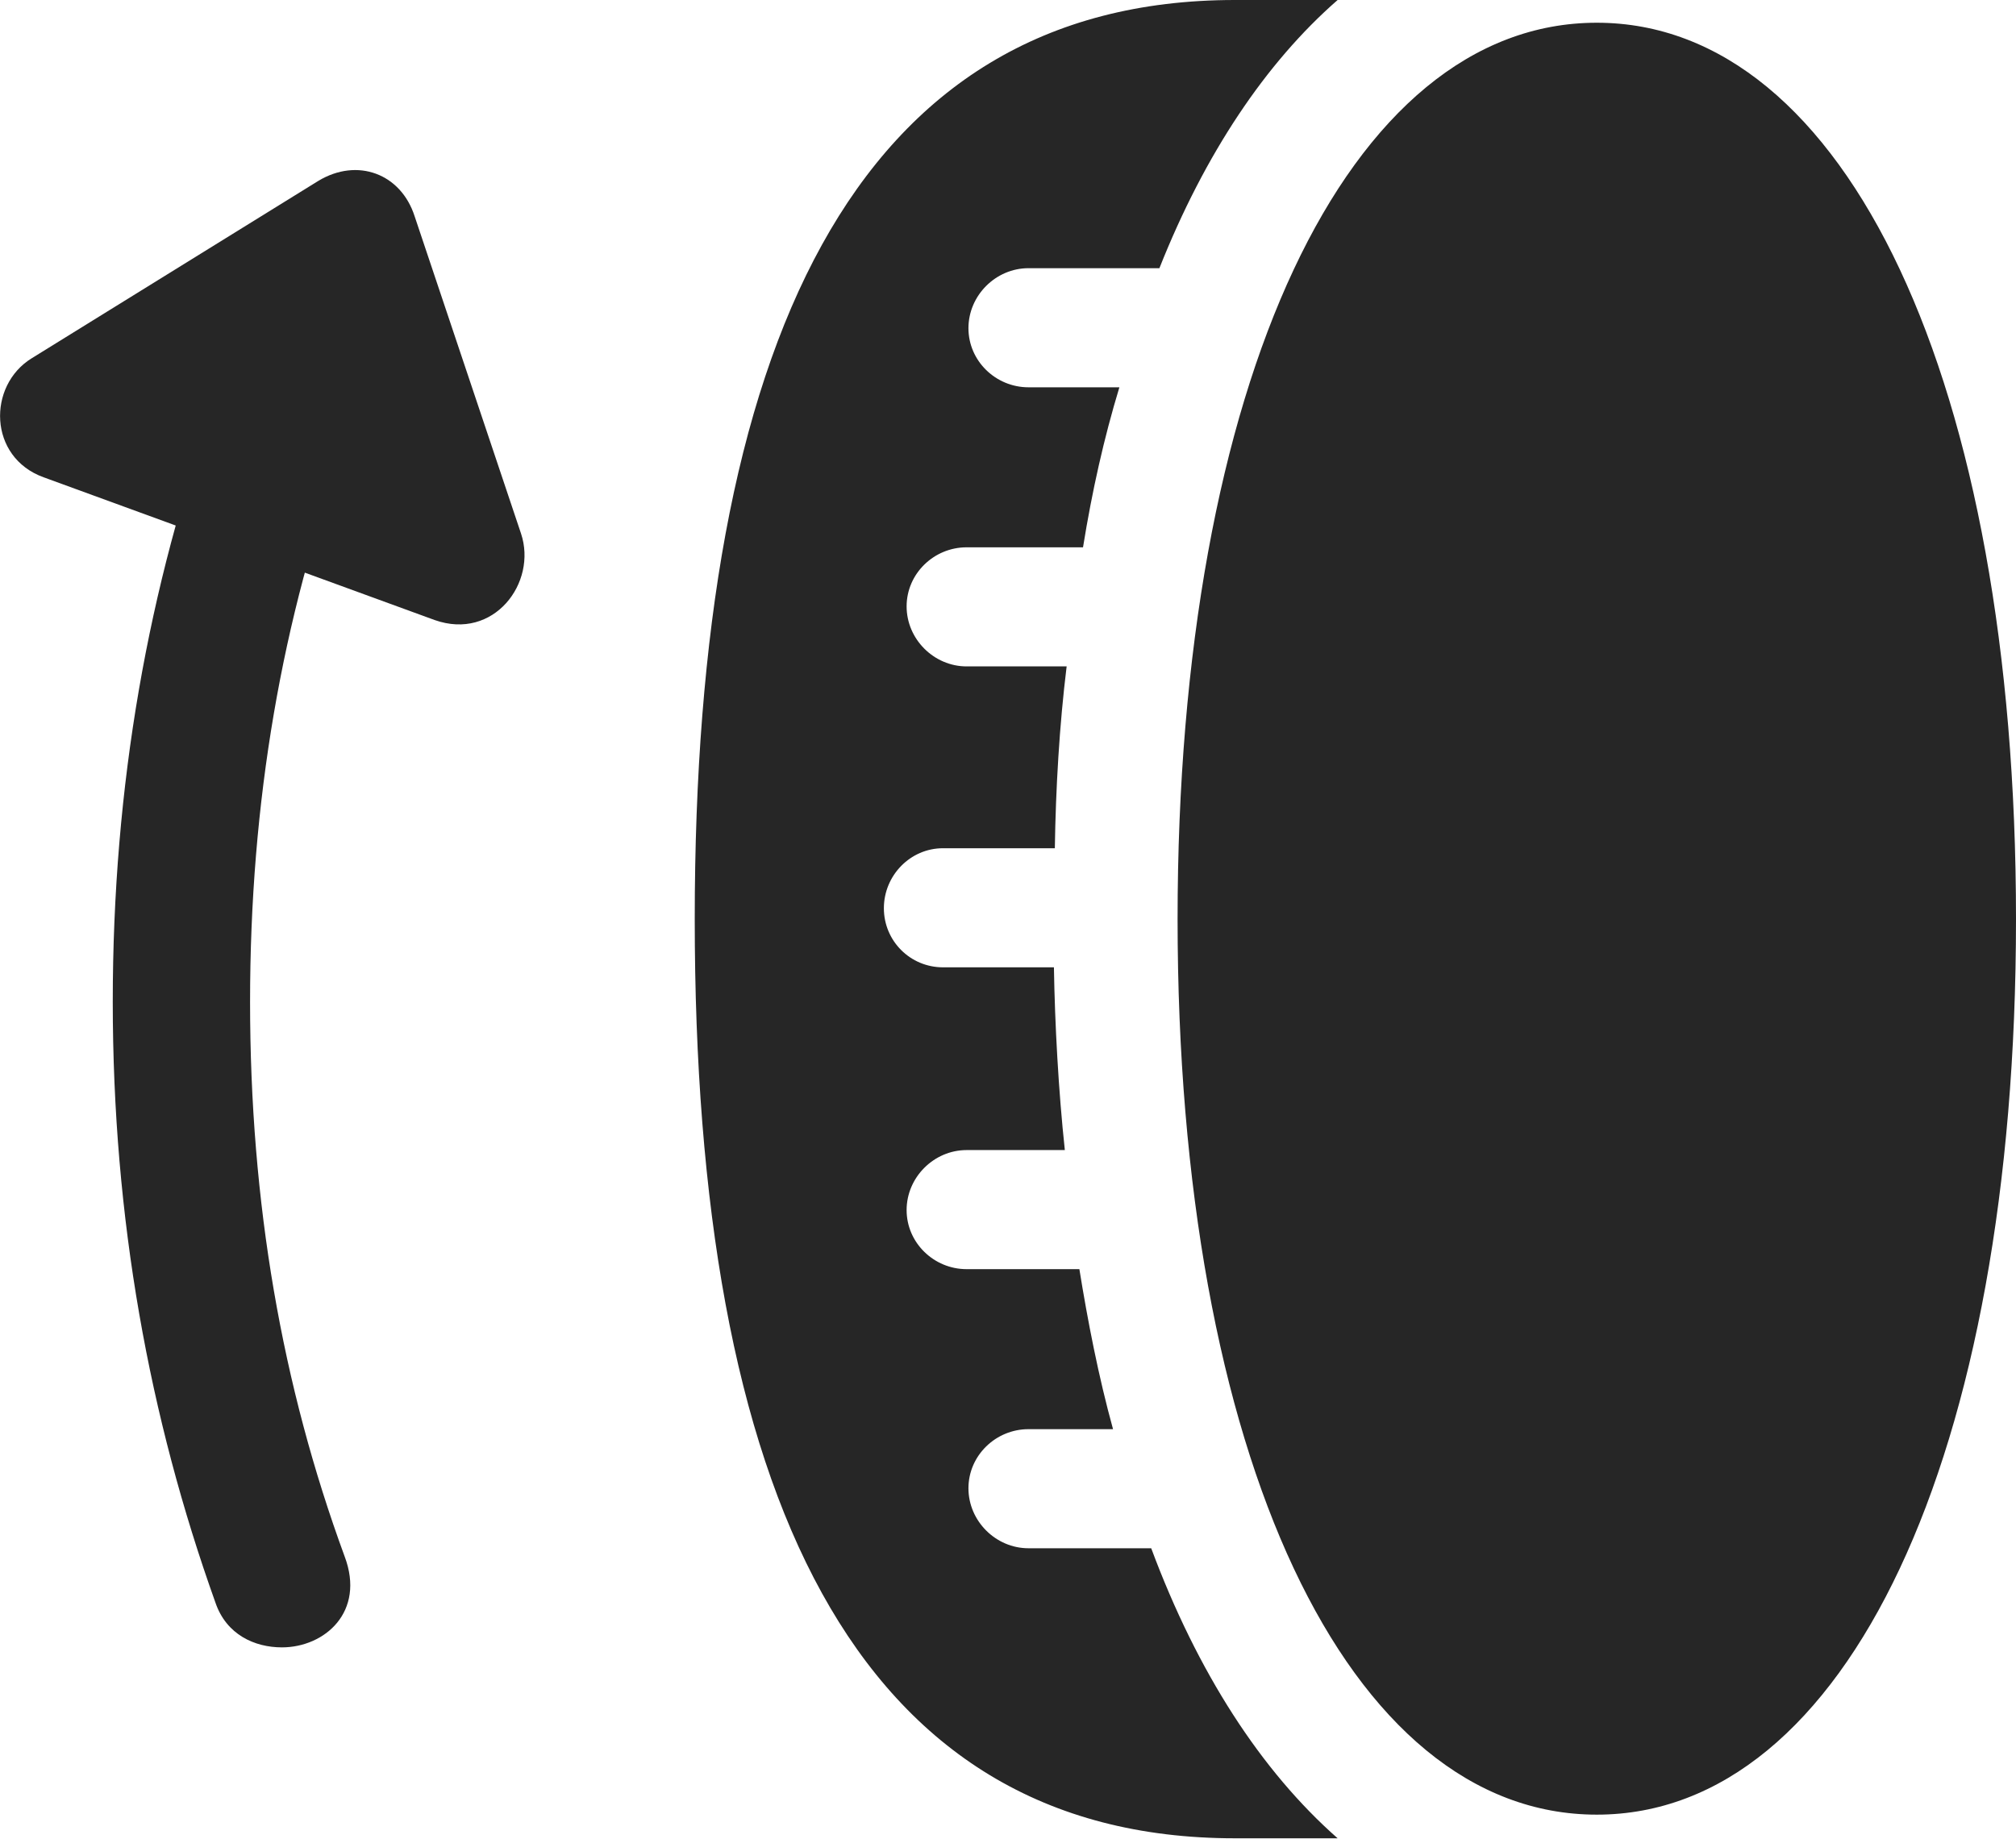 <?xml version="1.0" encoding="UTF-8"?>
<!--Generator: Apple Native CoreSVG 232.5-->
<!DOCTYPE svg
PUBLIC "-//W3C//DTD SVG 1.1//EN"
       "http://www.w3.org/Graphics/SVG/1.1/DTD/svg11.dtd">
<svg version="1.1" xmlns="http://www.w3.org/2000/svg" xmlns:xlink="http://www.w3.org/1999/xlink" width="108.252" height="98.779">
 <g>
  <rect height="98.779" opacity="0" width="108.252" x="0" y="0"/>
  <path d="M63.232 49.365C63.232 78.223 72.363 97.461 85.742 97.461C99.121 97.461 108.252 78.223 108.252 49.365C108.252 20.508 99.121 1.221 85.742 1.221C72.363 1.221 63.232 20.508 63.232 49.365ZM37.305 49.365C37.305 80.078 45.85 98.731 66.309 98.731L71.826 98.731C67.725 95.117 64.307 89.844 61.816 83.154L55.225 83.154C53.467 83.154 52.002 81.689 52.002 79.932C52.002 78.174 53.467 76.758 55.225 76.758L59.766 76.758C58.984 73.926 58.398 70.898 57.959 68.164L51.904 68.164C50.147 68.164 48.682 66.748 48.682 64.99C48.682 63.232 50.147 61.768 51.904 61.768L57.178 61.768C56.836 58.594 56.641 54.98 56.592 51.953L50.635 51.953C48.877 51.953 47.461 50.537 47.461 48.779C47.461 47.022 48.877 45.557 50.635 45.557L56.641 45.557C56.69 42.334 56.885 38.965 57.275 35.791L51.904 35.791C50.147 35.791 48.682 34.326 48.682 32.568C48.682 30.811 50.147 29.395 51.904 29.395L58.154 29.395C58.643 26.367 59.277 23.535 60.107 20.801L55.225 20.801C53.467 20.801 52.002 19.385 52.002 17.627C52.002 15.869 53.467 14.404 55.225 14.404L62.256 14.404C64.697 8.252 67.969 3.369 71.826 0L66.309 0C45.85 0 37.305 18.604 37.305 49.365Z" fill="#000000" fill-opacity="0.85"/>
  <path d="M15.137 88.477C17.432 88.477 19.629 86.572 18.506 83.594C15.137 74.414 13.428 64.6 13.428 53.809C13.428 43.066 15.137 33.203 18.506 24.023L11.572 21.533C7.959 31.494 6.055 42.188 6.055 53.809C6.055 65.43 8.008 76.123 11.572 86.084C12.158 87.793 13.672 88.477 15.137 88.477ZM2.344 25.635L23.34 33.301C26.514 34.424 28.857 31.299 27.979 28.662L22.266 11.621C21.533 9.326 19.189 8.447 17.09 9.717L1.709 19.238C-0.684 20.703-0.635 24.561 2.344 25.635Z" fill="#000000" fill-opacity="0.85"/>
 </g>
</svg>
